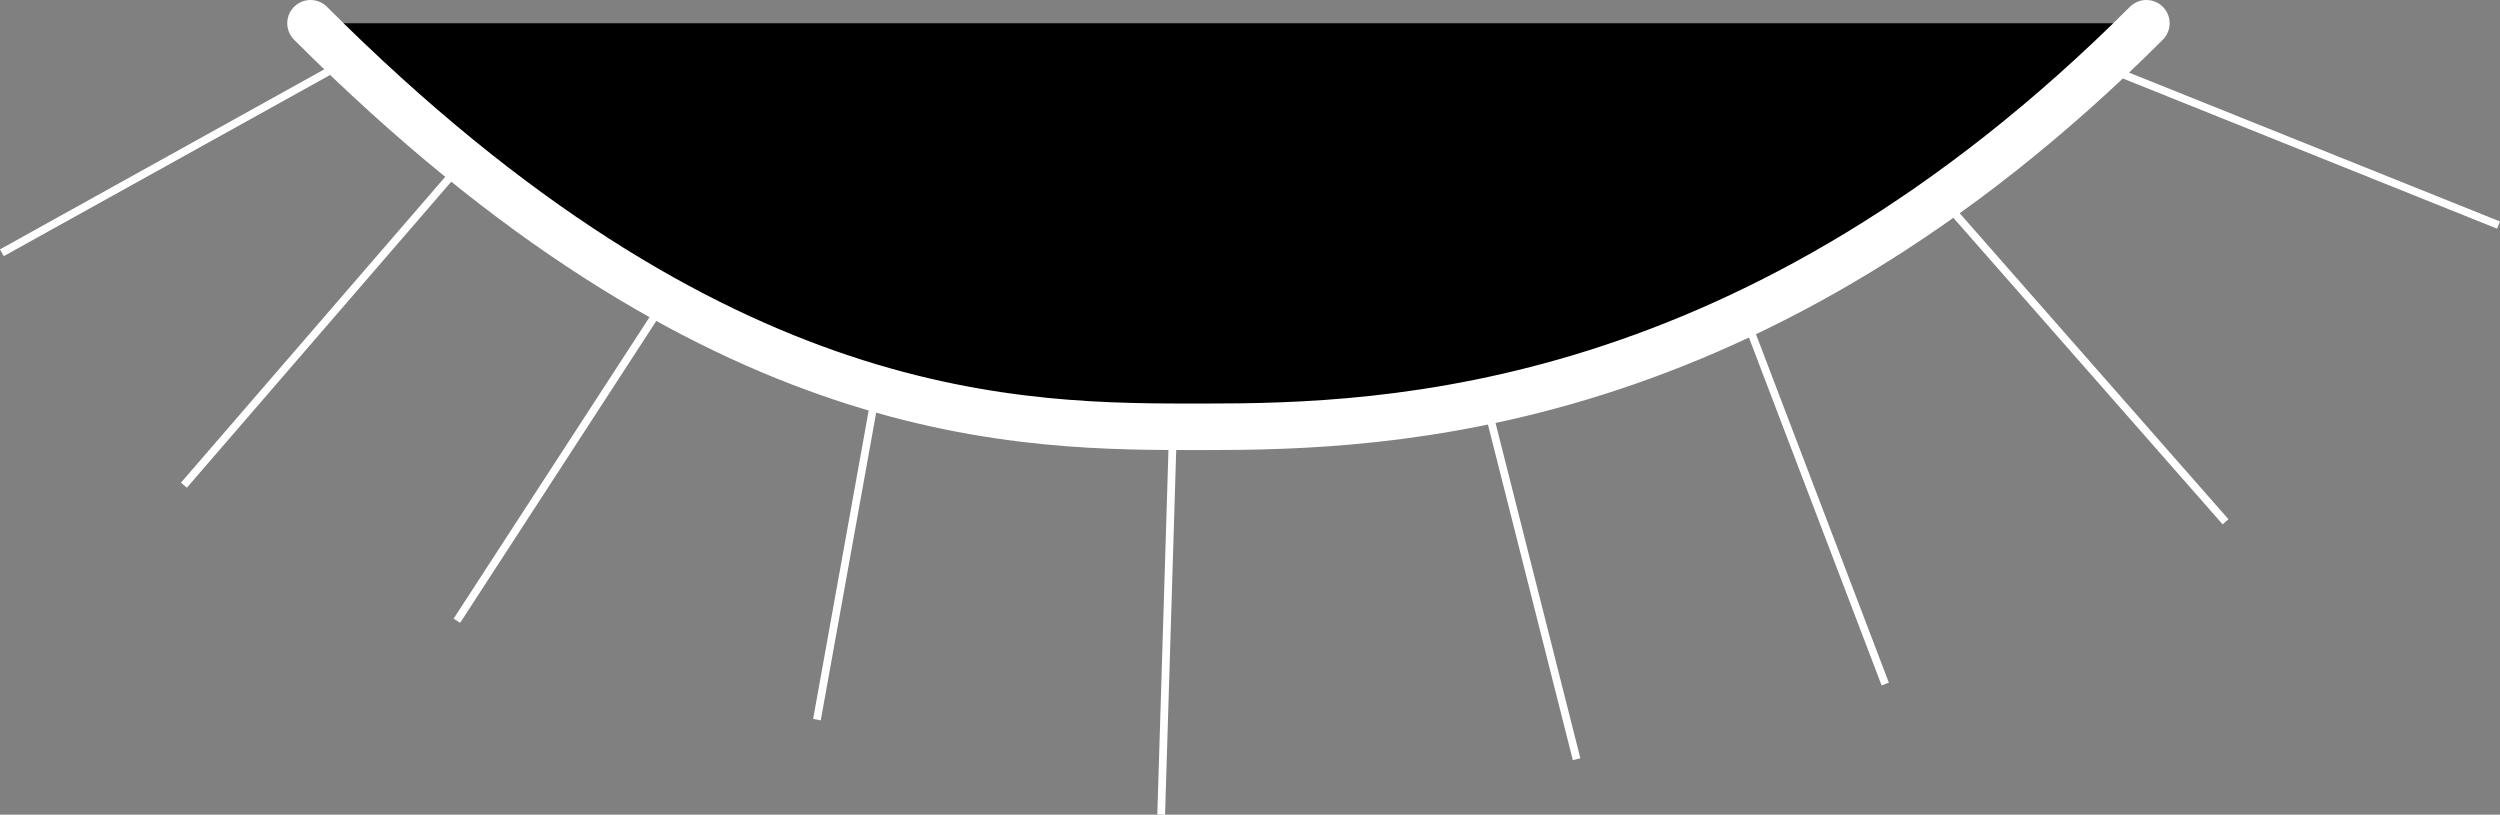 <?xml version="1.0" encoding="UTF-8"?>
<svg id="Layer_1" data-name="Layer 1" xmlns="http://www.w3.org/2000/svg" viewBox="0 0 322.45 105.08">
  <rect x="0" y="0" width="322.45" height="105.08" fill="#808080" stroke="none"/>
  <defs>
    <style>
      .cls-1 {
        stroke-linecap: round;
        stroke-linejoin: round;
        stroke-width: 6px;
      }

      .cls-1, .cls-2 {
        stroke: #fff;
      }

      .cls-2 {
        stroke-miterlimit: 10;
      }
    </style>
  </defs>
  <path class="cls-1" d="m40.05,3c52.56,52.56,91.86,52.05,115.33,52.05s70.83-1.42,121.46-52.05"/>
  <line class="cls-2" x1="271.13" y1="8.51" x2="322.26" y2="29.03"/>
  <line class="cls-2" x1="250.36" y1="25.53" x2="287.05" y2="67.3"/>
  <line class="cls-2" x1="224.96" y1="40.51" x2="243.16" y2="88.23"/>
  <line class="cls-2" x1="191.67" y1="51.75" x2="203.35" y2="97.92"/>
  <line class="cls-2" x1="151.3" y1="55.05" x2="149.77" y2="105.07"/>
  <line class="cls-2" x1="113.06" y1="50.12" x2="105.37" y2="92.82"/>
  <line class="cls-2" x1="85.85" y1="38.63" x2="58.93" y2="80.06"/>
  <line class="cls-2" x1="58.93" y1="21.83" x2="23.72" y2="62.58"/>
  <line class="cls-2" x1="44.95" y1="7.78" x2=".24" y2="32.6"/>
</svg>
